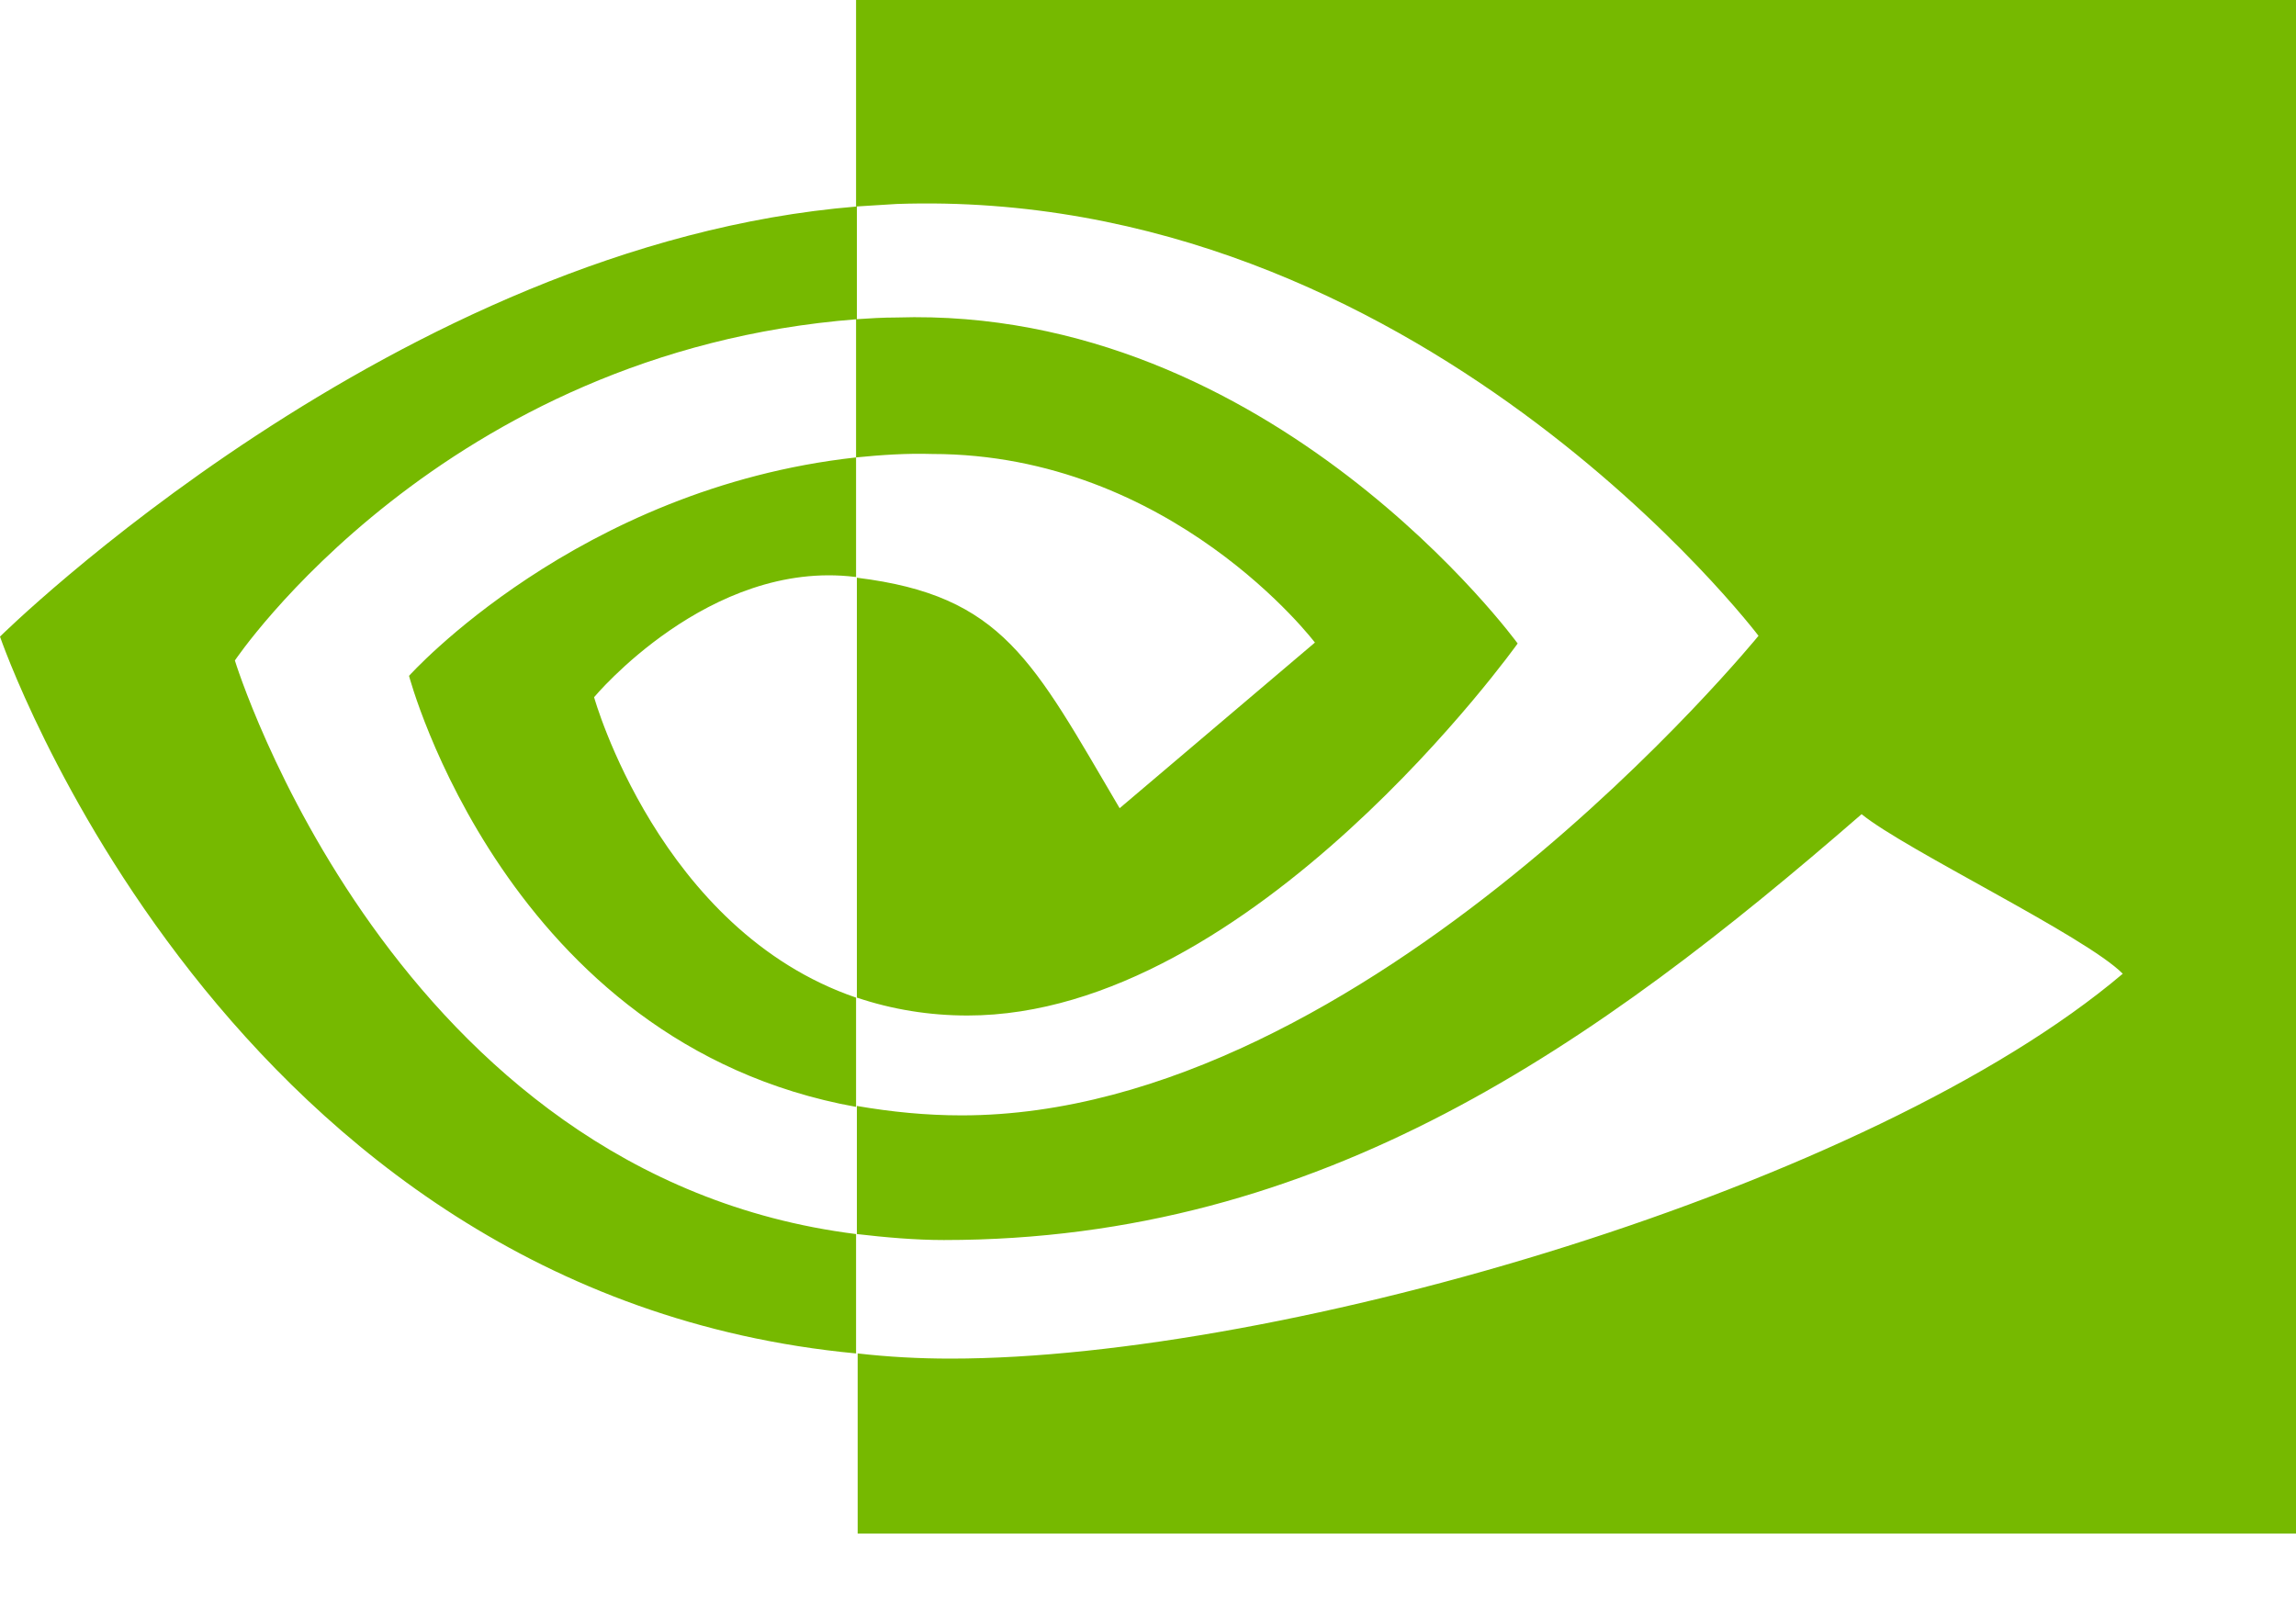 <svg width="20" height="14" viewBox="0 0 20 14" fill="none" xmlns="http://www.w3.org/2000/svg">
<path d="M7.457 3.985V2.781C7.575 2.773 7.692 2.766 7.81 2.766C11.078 2.662 13.22 5.606 13.22 5.606C13.22 5.606 10.909 8.847 8.428 8.847C8.097 8.847 7.773 8.795 7.464 8.691V5.033C8.738 5.189 8.995 5.754 9.753 7.041L11.454 5.598C11.454 5.598 10.21 3.955 8.119 3.955C7.898 3.948 7.678 3.963 7.457 3.985ZM7.457 0V1.799L7.81 1.777C12.352 1.621 15.318 5.539 15.318 5.539C15.318 5.539 11.918 9.717 8.377 9.717C8.068 9.717 7.766 9.687 7.464 9.635V10.751C7.714 10.78 7.972 10.803 8.222 10.803C11.52 10.803 13.905 9.1 16.216 7.093C16.599 7.405 18.167 8.156 18.491 8.483C16.297 10.342 11.181 11.836 8.281 11.836C8.001 11.836 7.736 11.821 7.471 11.791V13.36H20V0L7.457 0ZM7.457 8.691V9.643C4.409 9.093 3.563 5.888 3.563 5.888C3.563 5.888 5.028 4.253 7.457 3.985V5.026H7.449C6.176 4.87 5.175 6.074 5.175 6.074C5.175 6.074 5.742 8.104 7.457 8.691ZM2.046 5.754C2.046 5.754 3.85 3.063 7.464 2.781V1.799C3.46 2.126 0 5.546 0 5.546C0 5.546 1.958 11.271 7.457 11.791V10.751C3.423 10.245 2.046 5.754 2.046 5.754Z" fill="#76B900"/>
</svg>
